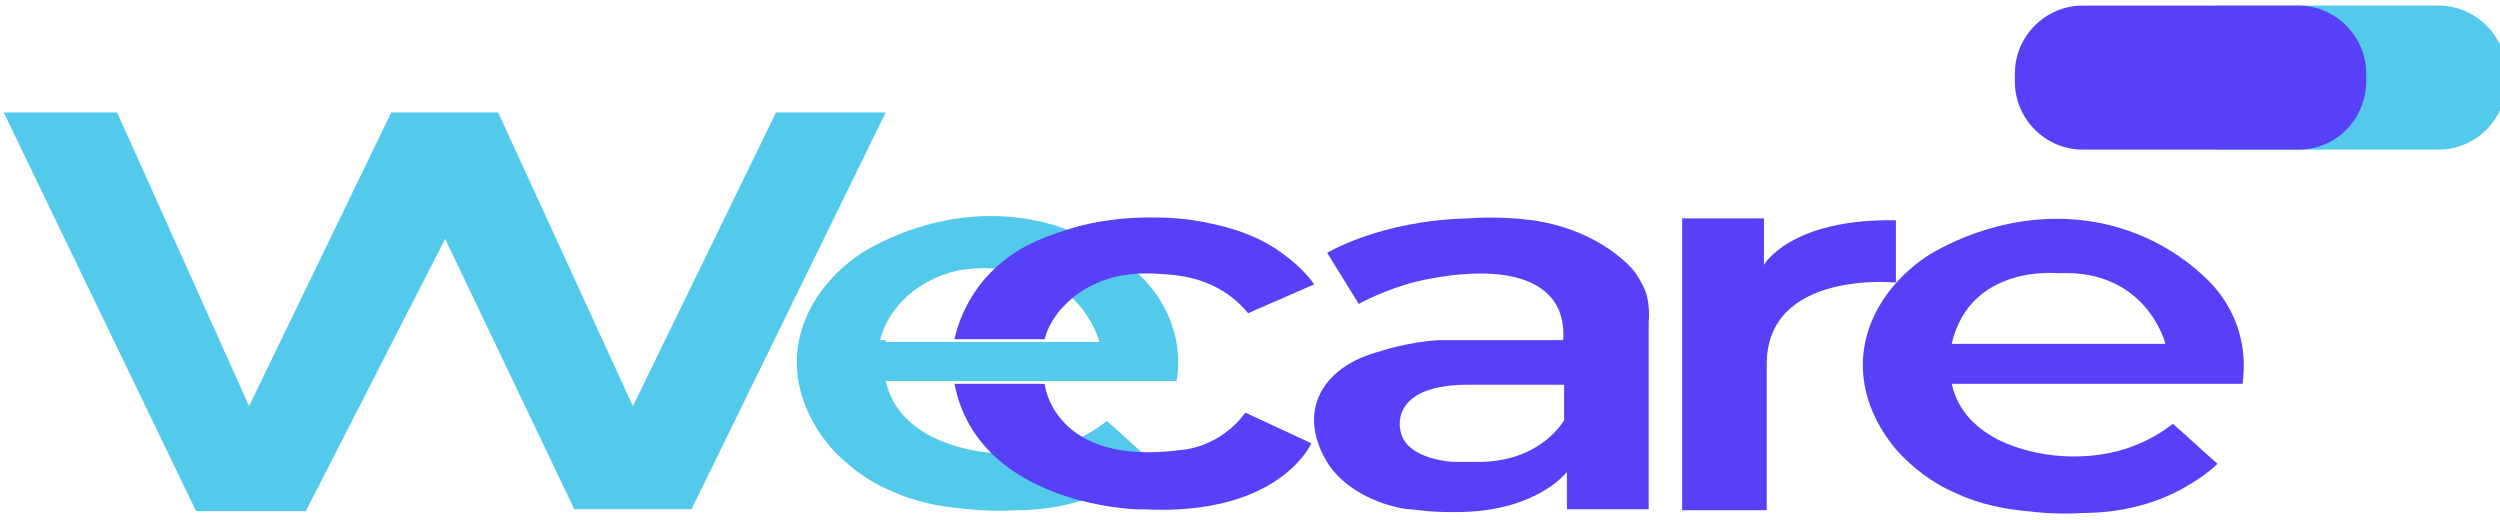 <?xml version="1.0" encoding="utf-8"?>
<!-- Generator: Adobe Illustrator 21.1.0, SVG Export Plug-In . SVG Version: 6.00 Build 0)  -->
<svg version="1.1" id="Layer_2" xmlns="http://www.w3.org/2000/svg" xmlns:xlink="http://www.w3.org/1999/xlink" x="0px" y="0px"
	 viewBox="0 0 269 56" style="enable-background:new 0 0 269 56;" xml:space="preserve">
<style type="text/css">
	.st0{fill:#53CAEC;}
	.st1{fill:#583FF8;}
</style>
<g>
	<polygon class="st0" points="0.4,12.1 12.6,12.1 26.8,43.7 42.1,12.1 53.6,12.1 68.1,43.7 83.5,12.1 95.3,12.1 74.4,54.8 
		61.8,54.8 47.9,25.7 32.9,55 21.1,55 	"/>
	<path class="st0" d="M262.4,16.1h-23.2c-4,0-7.3-3.3-7.3-7.3V7.9c0-4,3.3-7.3,7.3-7.3h23.2c4,0,7.3,3.3,7.3,7.3v0.8
		C269.7,12.8,266.4,16.1,262.4,16.1z"/>
	<path class="st1" d="M181,23.5h8.8v5c0,0,2.8-5,14.2-4.8v6.7c0,0-13.9-1.4-13.9,8.8v15.7H181V23.5z"/>
	<path class="st1" d="M239.4,32.4c-0.7-1.1-1.6-2.1-2.4-2.8c-1.4-1.3-5.1-4.4-11-5.6c-9.6-1.9-17.2,2.7-18.4,3.4
		c-1.1,0.7-5.7,3.8-6.9,9.4c-1.4,6.7,3.3,11.6,4,12.3c2,2,4,3.2,5.4,3.8c3.1,1.5,5.9,1.9,8,2.1c2.4,0.3,4.5,0.3,6,0.2
		c2.2,0,6.5-0.3,10.7-2.6c1.6-0.9,2.9-1.8,3.8-2.7c-1.6-1.4-3.2-2.9-4.8-4.3c-1.9,1.5-3.7,2.2-4.8,2.6c-5.4,1.8-11.1,0.7-14.4-1.1
		c-1.6-0.9-2.4-1.8-2.6-2c-1.4-1.5-1.8-3-2-3.8h31.3C241.5,39.8,241.8,36.1,239.4,32.4z M210,37c2-8.6,11.4-7.6,11.4-7.6
		C231,28.9,233,37,233,37H210z"/>
	<path class="st1" d="M247.3,16.1h-23.2c-4,0-7.3-3.3-7.3-7.3V7.9c0-4,3.3-7.3,7.3-7.3h23.2c4,0,7.3,3.3,7.3,7.3v0.8
		C254.6,12.8,251.4,16.1,247.3,16.1z"/>
	<path class="st1" d="M177.3,32.3c-0.1-0.5-0.2-1-0.6-1.7c0,0-0.4-0.9-1.1-1.7c-0.8-0.9-4.3-4.3-10.7-5.2c-3.8-0.5-6.9-0.2-6.9-0.2
		c-9.4,0.2-15.2,3.7-15.2,3.7l3.4,5.5c1.3-0.7,3.3-1.6,5.8-2.3c1.2-0.3,10.8-2.7,14.7,1.4c0.6,0.6,1.7,2.1,1.5,4.8h-13.4
		c-3.4,0.2-6.3,1.2-6.3,1.2c-0.7,0.2-4.4,1.1-6.2,4.1c-2.2,3.7,0.2,7.4,0.8,8.3c2.2,3,5.9,4.1,7.3,4.4c0.3,0.1,1.2,0.2,2.3,0.3
		c1.5,0.2,2.9,0.2,3.7,0.2c1.5,0,6.3,0,10.2-2.6c1-0.6,1.6-1.3,2-1.7v4h8.8c0-6.7,0-13.5,0-20.2C177.5,33.7,177.4,32.9,177.3,32.3z
		 M168.3,45.2c0,0-2.3,4.3-8.8,4.5h-3.1c0,0-5.1-0.2-5.7-3.3c0,0-1.4-4.8,6.8-5h10.8V45.2z"/>
	<path class="st0" d="M124.7,32.1c-0.7-1.1-1.6-2.1-2.4-2.8c-1.4-1.3-5.1-4.4-11-5.6c-9.6-1.9-17.2,2.7-18.4,3.4
		c-1.1,0.7-5.7,3.8-6.9,9.4c-1.4,6.7,3.3,11.6,4,12.3c2,2,4,3.2,5.4,3.8c3.1,1.5,5.9,1.9,8,2.1c2.4,0.3,4.5,0.3,6,0.2
		c2.2,0,6.5-0.3,10.7-2.6c1.6-0.9,2.9-1.8,3.8-2.7c-1.6-1.4-3.2-2.9-4.8-4.3c-1.9,1.5-3.7,2.2-4.8,2.6c-5.4,1.8-11.1,0.7-14.4-1.1
		c-1.6-0.9-2.4-1.8-2.6-2c-1.4-1.5-1.8-3-2-3.8h31.3C126.9,39.4,127.1,35.8,124.7,32.1z M95.3,36.7c0,0,0-0.1,0-0.1
		c-0.2,0-0.4,0-0.6,0c0.2-0.9,1-3.3,3.6-5.3c2.1-1.6,4.4-2.2,5.5-2.3c0.8-0.1,3.1-0.4,5.8,0.3c7.1,1.1,8.7,7.5,8.7,7.5H95.3z"/>
	<path class="st1" d="M141.4,30.6l-7.1,3.1c-0.6-0.7-1.5-1.7-3.1-2.6c-2.3-1.3-4.5-1.5-6-1.6c-1.4-0.1-4-0.3-6.8,0.8
		c-1.8,0.7-3,1.7-3.7,2.4c-0.3,0.3-0.6,0.6-0.9,1c-0.5,0.7-1.1,1.6-1.4,2.8h-9.7c0.4-1.8,1.7-5.9,5.9-8.9c2.5-1.8,5.1-2.5,6.6-3
		c0.9-0.3,4.1-1.2,8.5-1.2c1.4,0,3.8,0,6.8,0.7c1.8,0.4,4.6,1.1,7.4,3.1C139.7,28.5,140.8,29.7,141.4,30.6z"/>
	<path class="st1" d="M102.7,41.3h9.7c0,0,0.9,9,14.8,7.1c0,0,4-0.2,6.8-4l7.1,3.3c0,0-3.4,7.9-18.2,7.1
		C122.9,54.9,105.3,54.6,102.7,41.3z"/>
</g>
</svg>
